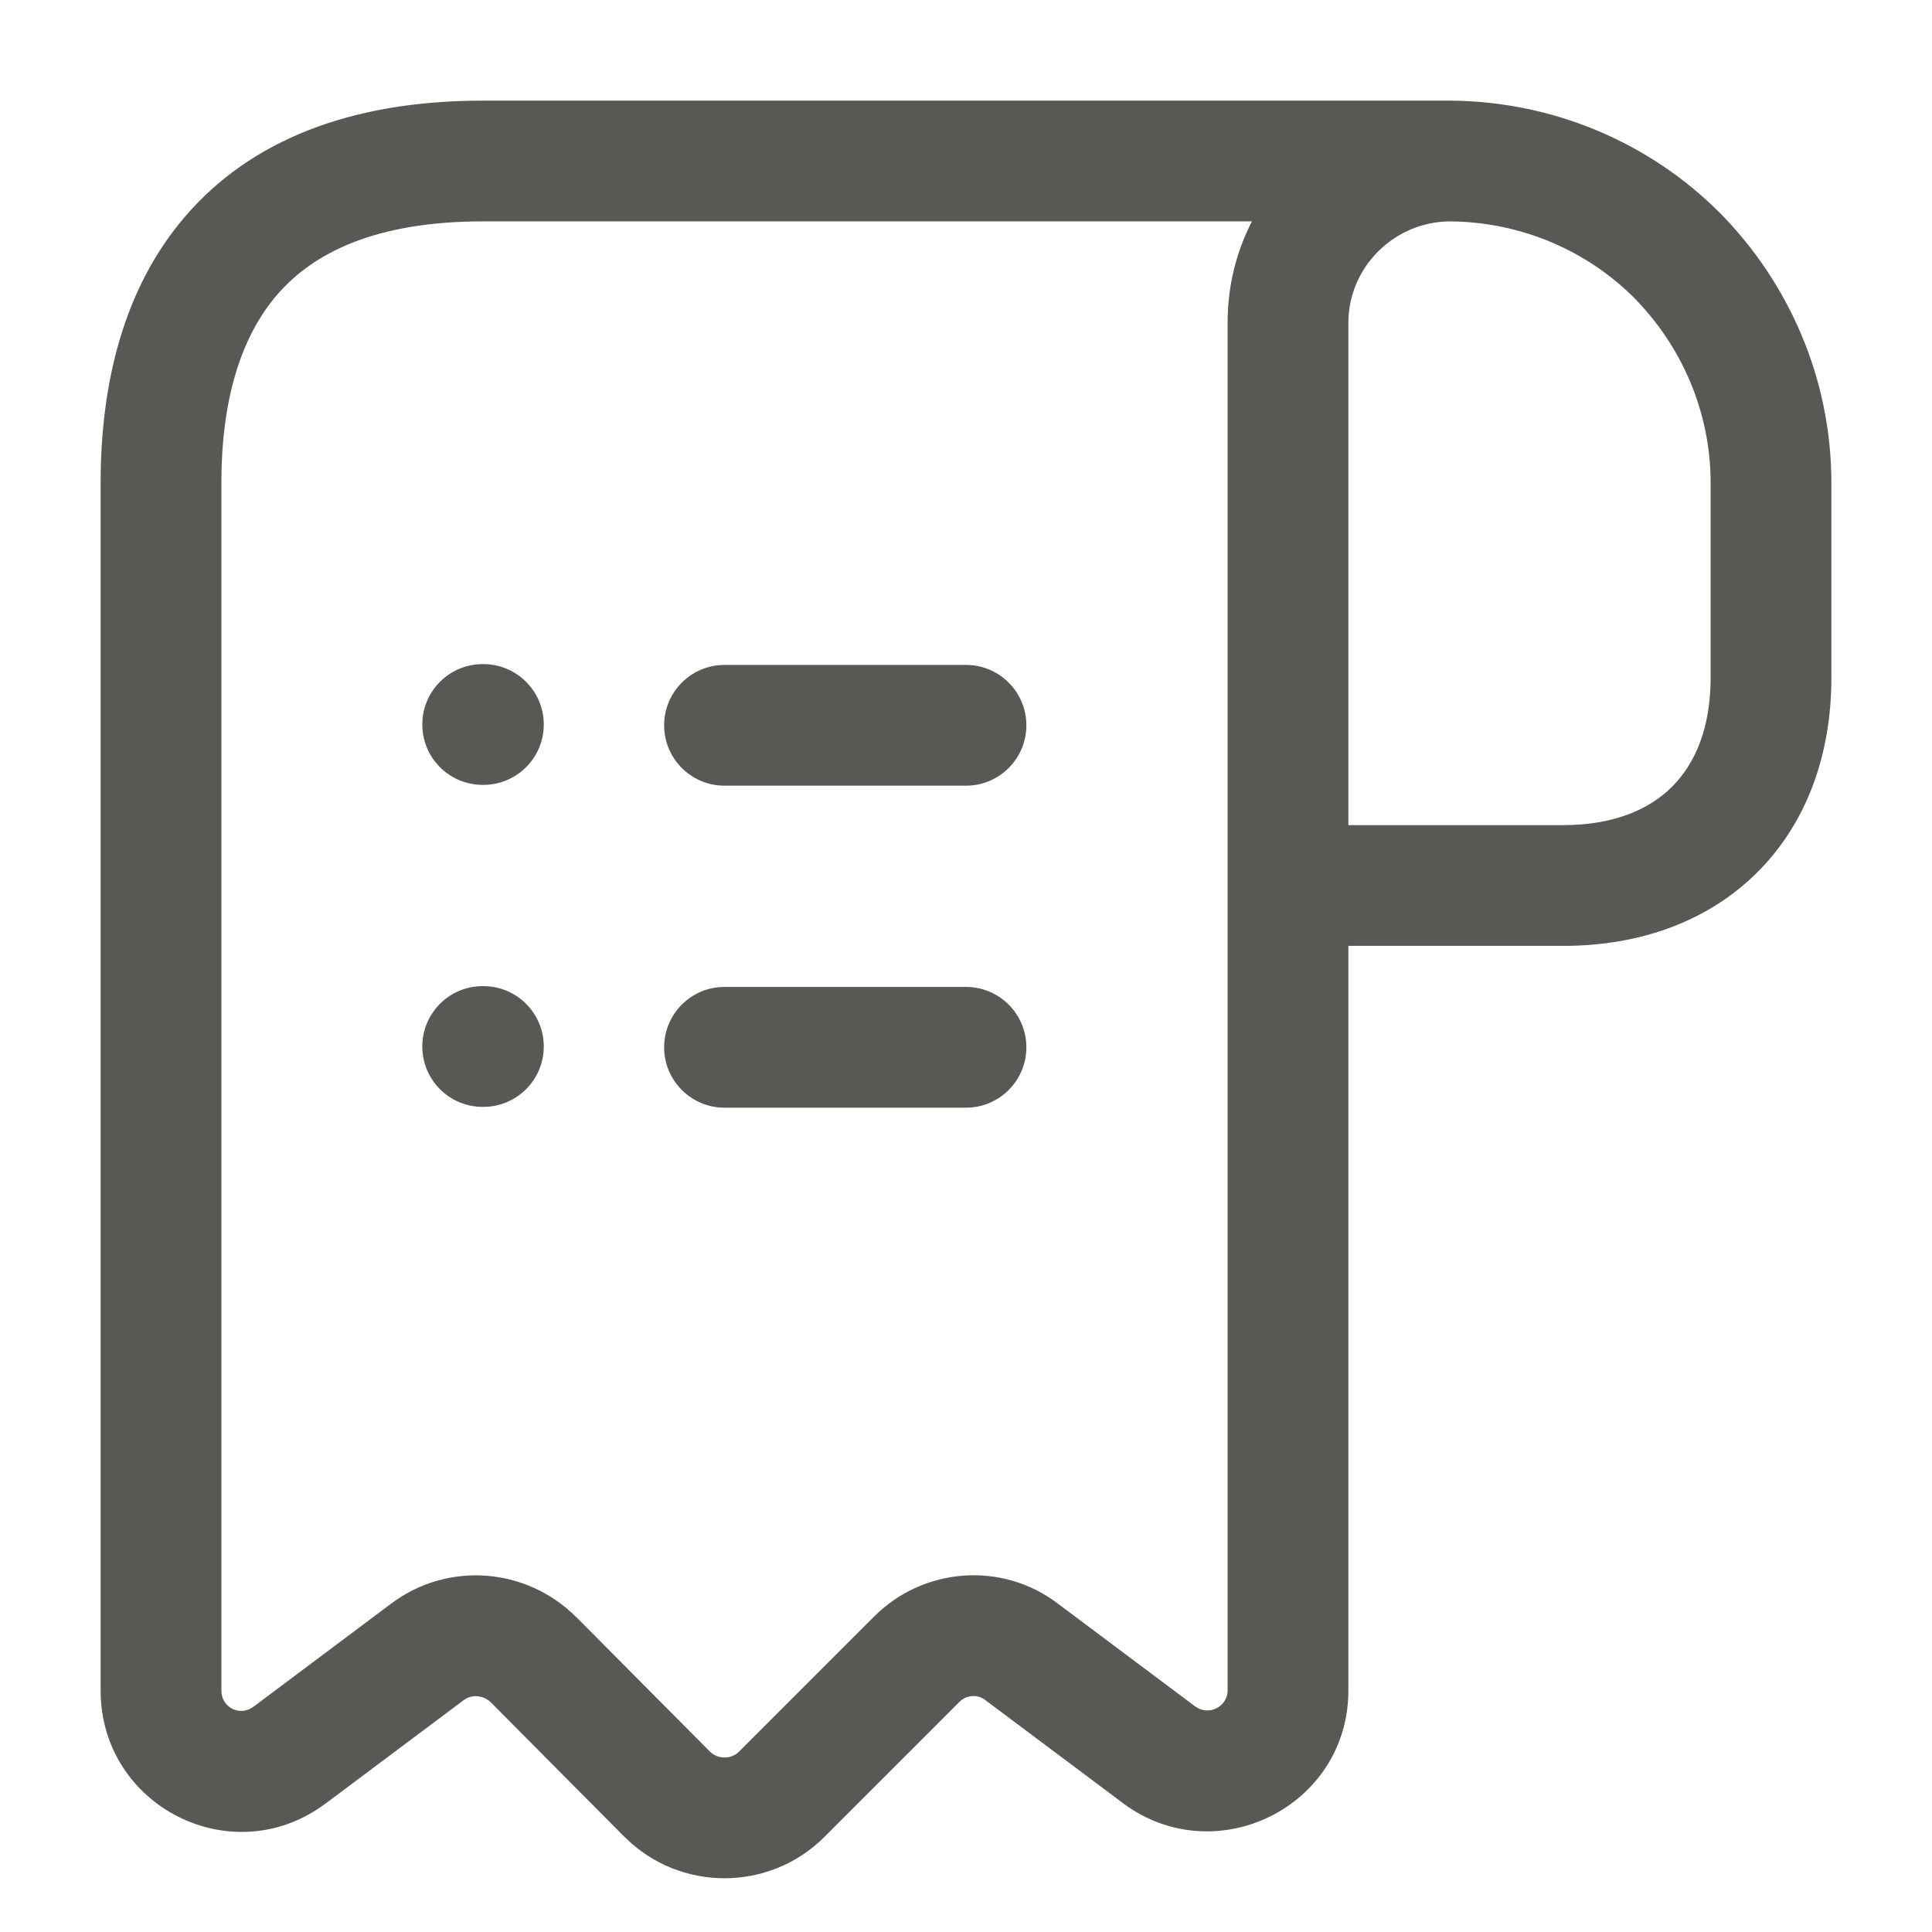 <svg width="24" height="24" viewBox="0 0 24 24" fill="none" xmlns="http://www.w3.org/2000/svg">
<path fill-rule="evenodd" clip-rule="evenodd" d="M2.307 2.681C3.112 1.749 4.346 1.25 6 1.25H18C18.002 1.25 18.005 1.25 18.007 1.25C18.011 1.25 18.016 1.25 18.02 1.25H18.027C19.316 1.262 20.503 1.783 21.36 2.64L21.364 2.643C22.214 3.505 22.75 4.691 22.75 6V8.42C22.75 9.371 22.446 10.22 21.833 10.833C21.22 11.446 20.371 11.75 19.42 11.75H16.75V21C16.75 22.442 15.104 23.256 13.953 22.402L13.951 22.4L12.233 21.114C12.146 21.048 12.009 21.052 11.92 21.14L10.24 22.82C9.557 23.503 8.443 23.503 7.76 22.82L7.758 22.819L6.1 21.15C6.099 21.15 6.1 21.151 6.1 21.15C6 21.052 5.858 21.047 5.76 21.12L4.053 22.398C4.052 22.398 4.052 22.399 4.051 22.399C2.893 23.274 1.25 22.443 1.25 21V6C1.25 4.797 1.52 3.592 2.307 2.681ZM16.75 10.25H19.42C20.049 10.25 20.49 10.054 20.772 9.772C21.054 9.49 21.25 9.049 21.25 8.42V6C21.25 5.11 20.887 4.296 20.298 3.698C19.716 3.117 18.905 2.759 18.017 2.75C17.318 2.752 16.75 3.32 16.75 4.01V10.25ZM15.25 4C15.25 3.55 15.359 3.125 15.552 2.75H6C4.654 2.75 3.888 3.146 3.443 3.661C2.98 4.198 2.75 4.993 2.75 6V21C2.75 21.216 2.985 21.325 3.147 21.202L3.151 21.2L4.86 19.92C5.562 19.393 6.54 19.469 7.16 20.09L7.162 20.091L8.82 21.76C8.82 21.759 8.821 21.76 8.82 21.76C8.918 21.856 9.083 21.857 9.18 21.76L10.86 20.08C11.47 19.469 12.449 19.392 13.143 19.922L14.847 21.198C14.847 21.198 14.848 21.198 14.848 21.198C15.017 21.323 15.25 21.198 15.25 21V4ZM5.246 9C5.246 8.586 5.581 8.25 5.996 8.25H6.005C6.419 8.25 6.755 8.586 6.755 9C6.755 9.414 6.419 9.75 6.005 9.75H5.996C5.581 9.75 5.246 9.414 5.246 9ZM8.25 9.01C8.25 8.596 8.586 8.26 9 8.26H12C12.414 8.26 12.75 8.596 12.75 9.01C12.75 9.424 12.414 9.76 12 9.76H9C8.586 9.76 8.25 9.424 8.25 9.01ZM5.246 13C5.246 12.586 5.581 12.25 5.996 12.25H6.005C6.419 12.25 6.755 12.586 6.755 13C6.755 13.414 6.419 13.75 6.005 13.75H5.996C5.581 13.75 5.246 13.414 5.246 13ZM8.25 13.01C8.25 12.596 8.586 12.26 9 12.26H12C12.414 12.26 12.75 12.596 12.75 13.01C12.75 13.424 12.414 13.76 12 13.76H9C8.586 13.76 8.25 13.424 8.25 13.01Z" fill="#595854"/>
</svg>
